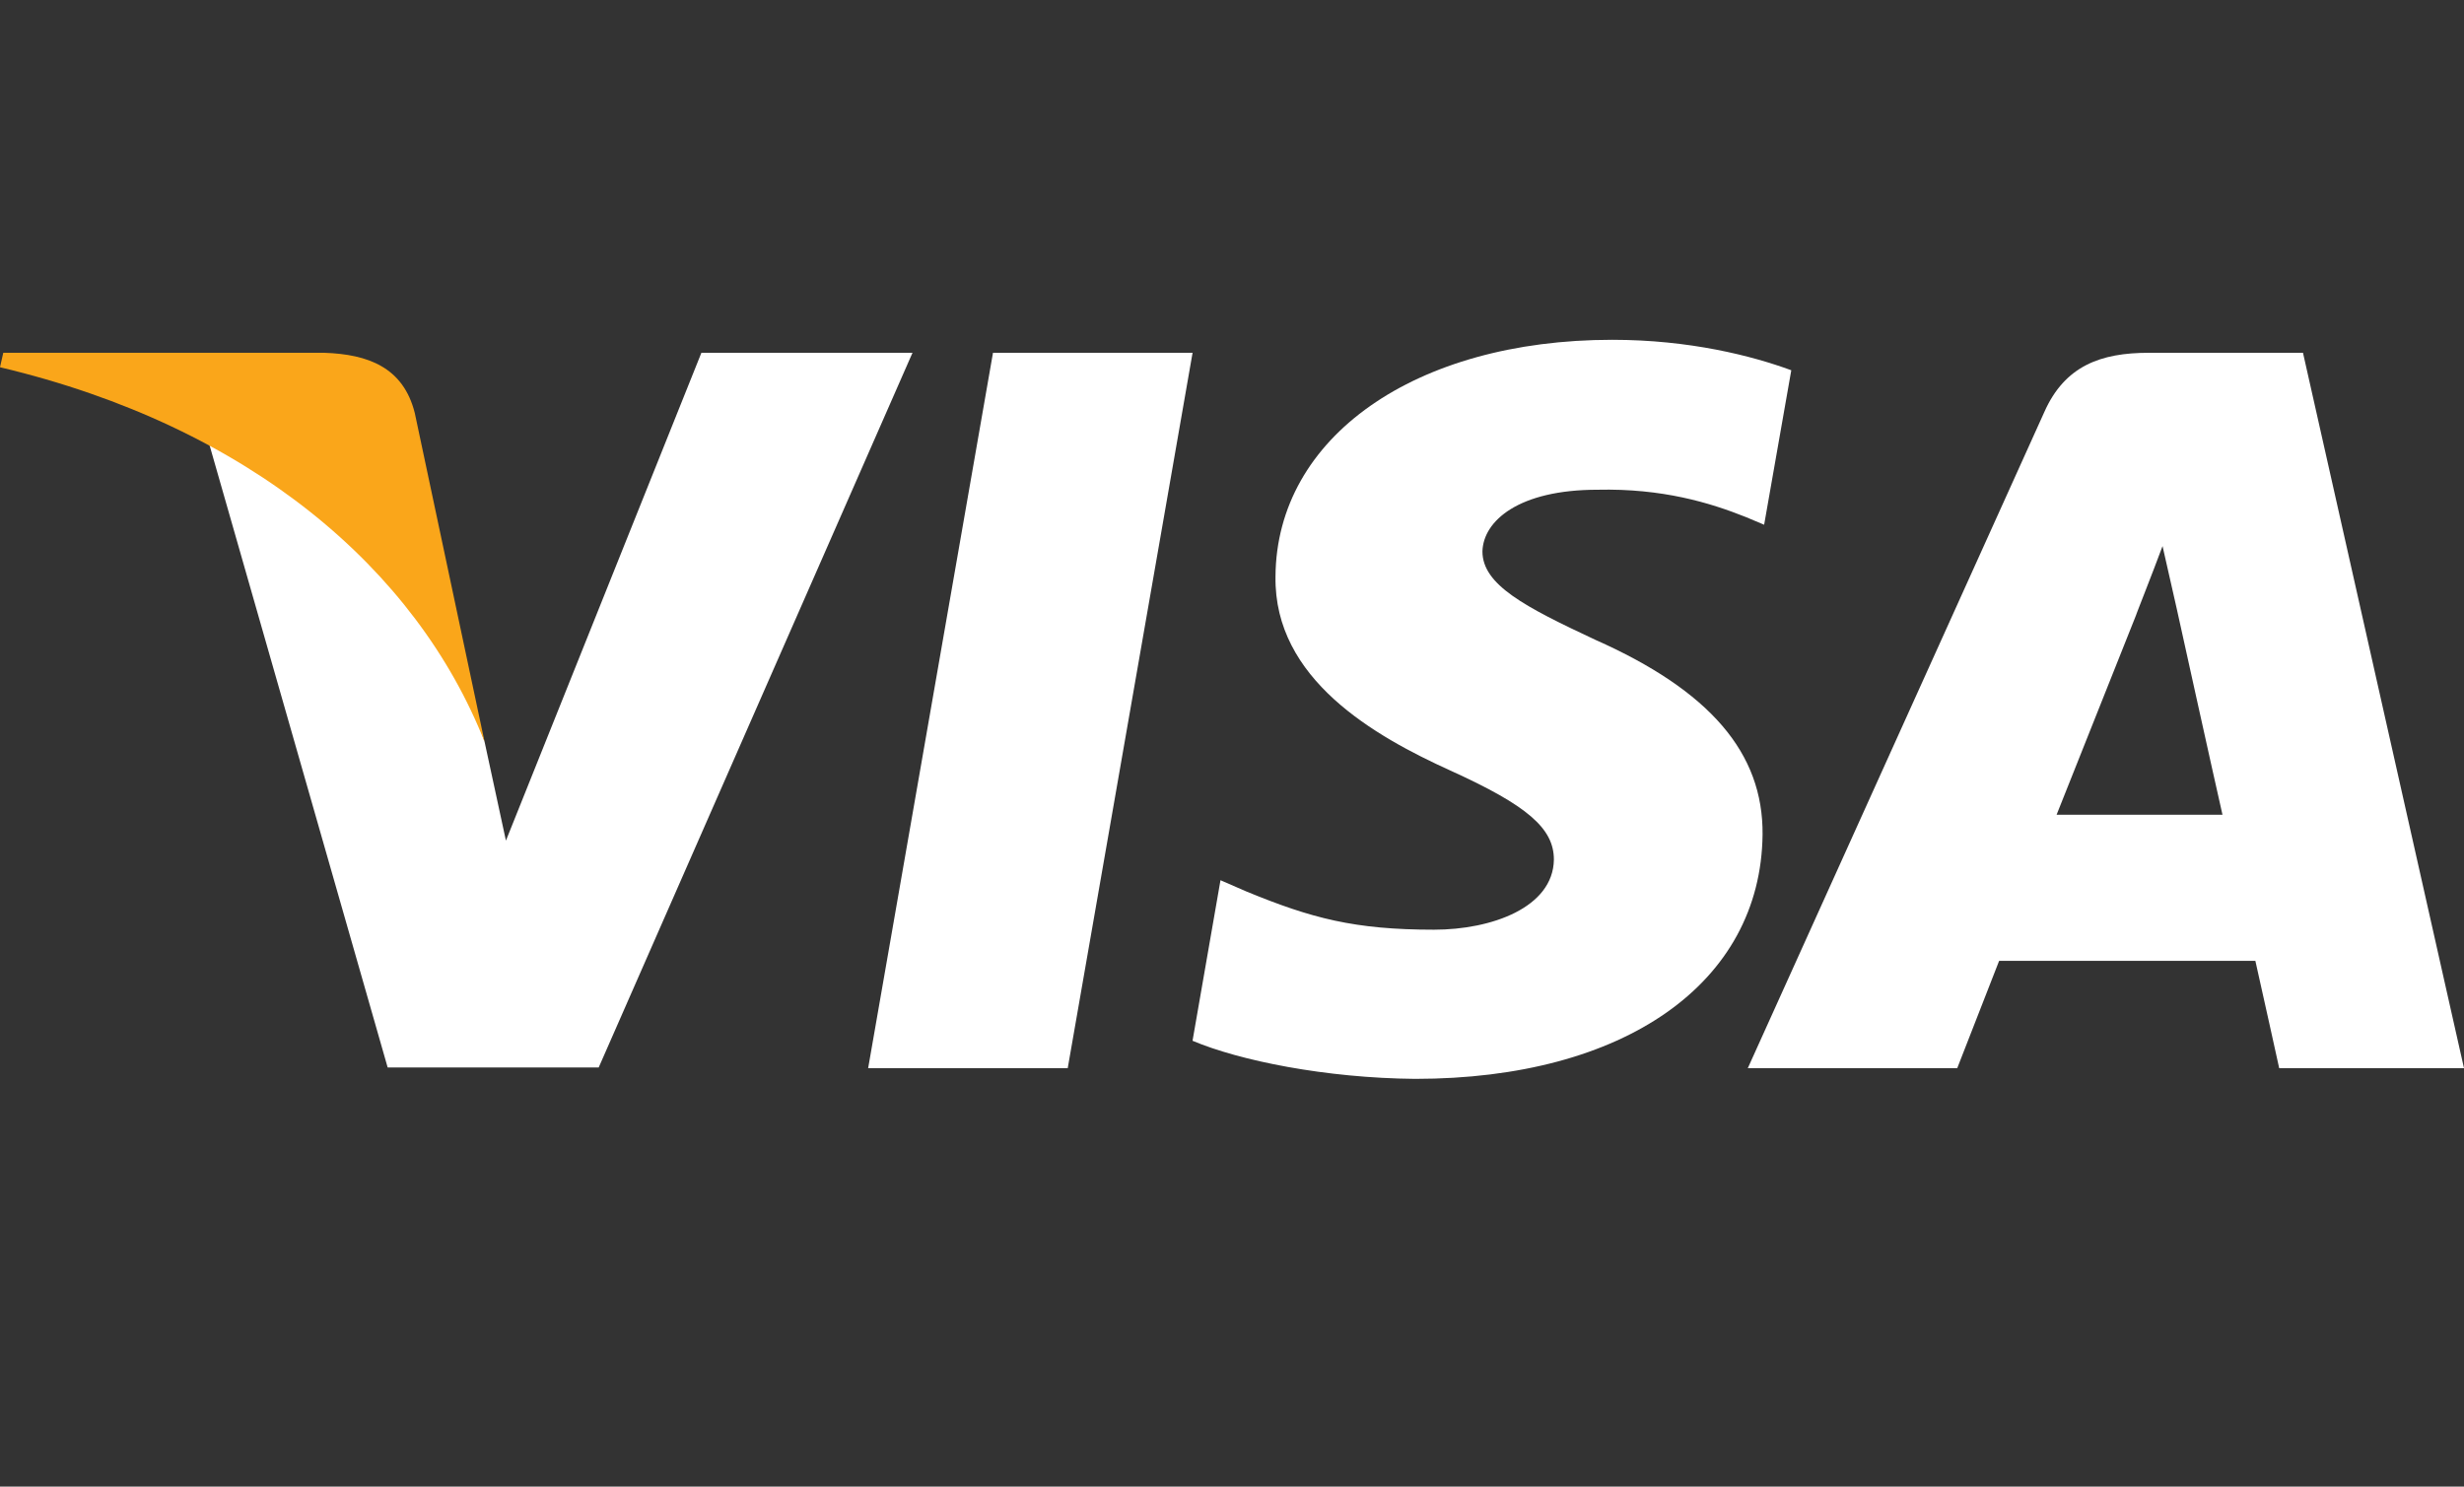 <svg width="58" height="35" viewBox="0 0 58 35" fill="none" xmlns="http://www.w3.org/2000/svg">
<rect x="0" y="0" width="58" height="35" fill="#333333" stroke="none"/>
<path d="M25.133 25.149H20.435L23.374 8.306H28.072L25.133 25.149Z" fill="white"/>
<path d="M42.165 8.717C41.238 8.376 39.768 8 37.951 8C33.311 8 30.044 10.293 30.024 13.572C29.985 15.992 32.363 17.335 34.142 18.142C35.959 18.966 36.577 19.504 36.577 20.239C36.559 21.367 35.108 21.888 33.756 21.888C31.88 21.888 30.875 21.619 29.347 20.992L28.729 20.723L28.071 24.503C29.173 24.969 31.203 25.382 33.311 25.4C38.241 25.4 41.45 23.142 41.489 19.648C41.507 17.73 40.252 16.261 37.545 15.06C35.901 14.29 34.895 13.77 34.895 12.982C34.914 12.265 35.746 11.53 37.601 11.53C39.129 11.495 40.251 11.835 41.101 12.175L41.526 12.354L42.165 8.717Z" fill="white"/>
<path d="M48.41 19.182C48.797 18.215 50.286 14.469 50.286 14.469C50.266 14.505 50.672 13.484 50.904 12.857L51.233 14.308C51.233 14.308 52.122 18.34 52.315 19.182C51.581 19.182 49.338 19.182 48.41 19.182ZM54.21 8.306H50.575C49.455 8.306 48.603 8.61 48.12 9.703L41.141 25.149H46.071C46.071 25.149 46.883 23.07 47.057 22.622C47.598 22.622 52.394 22.622 53.089 22.622C53.224 23.214 53.65 25.149 53.65 25.149H58L54.21 8.306Z" fill="white"/>
<path d="M16.51 8.306L11.909 19.791L11.406 17.462C10.556 14.774 7.888 11.854 4.91 10.402L9.125 25.131H14.093L21.479 8.306H16.51Z" fill="white"/>
<path d="M7.636 8.306H0.077L-0 8.646C5.897 10.044 9.802 13.413 11.406 17.463L9.763 9.721C9.492 8.646 8.661 8.341 7.636 8.306Z" fill="#FAA61A"/>
</svg>
